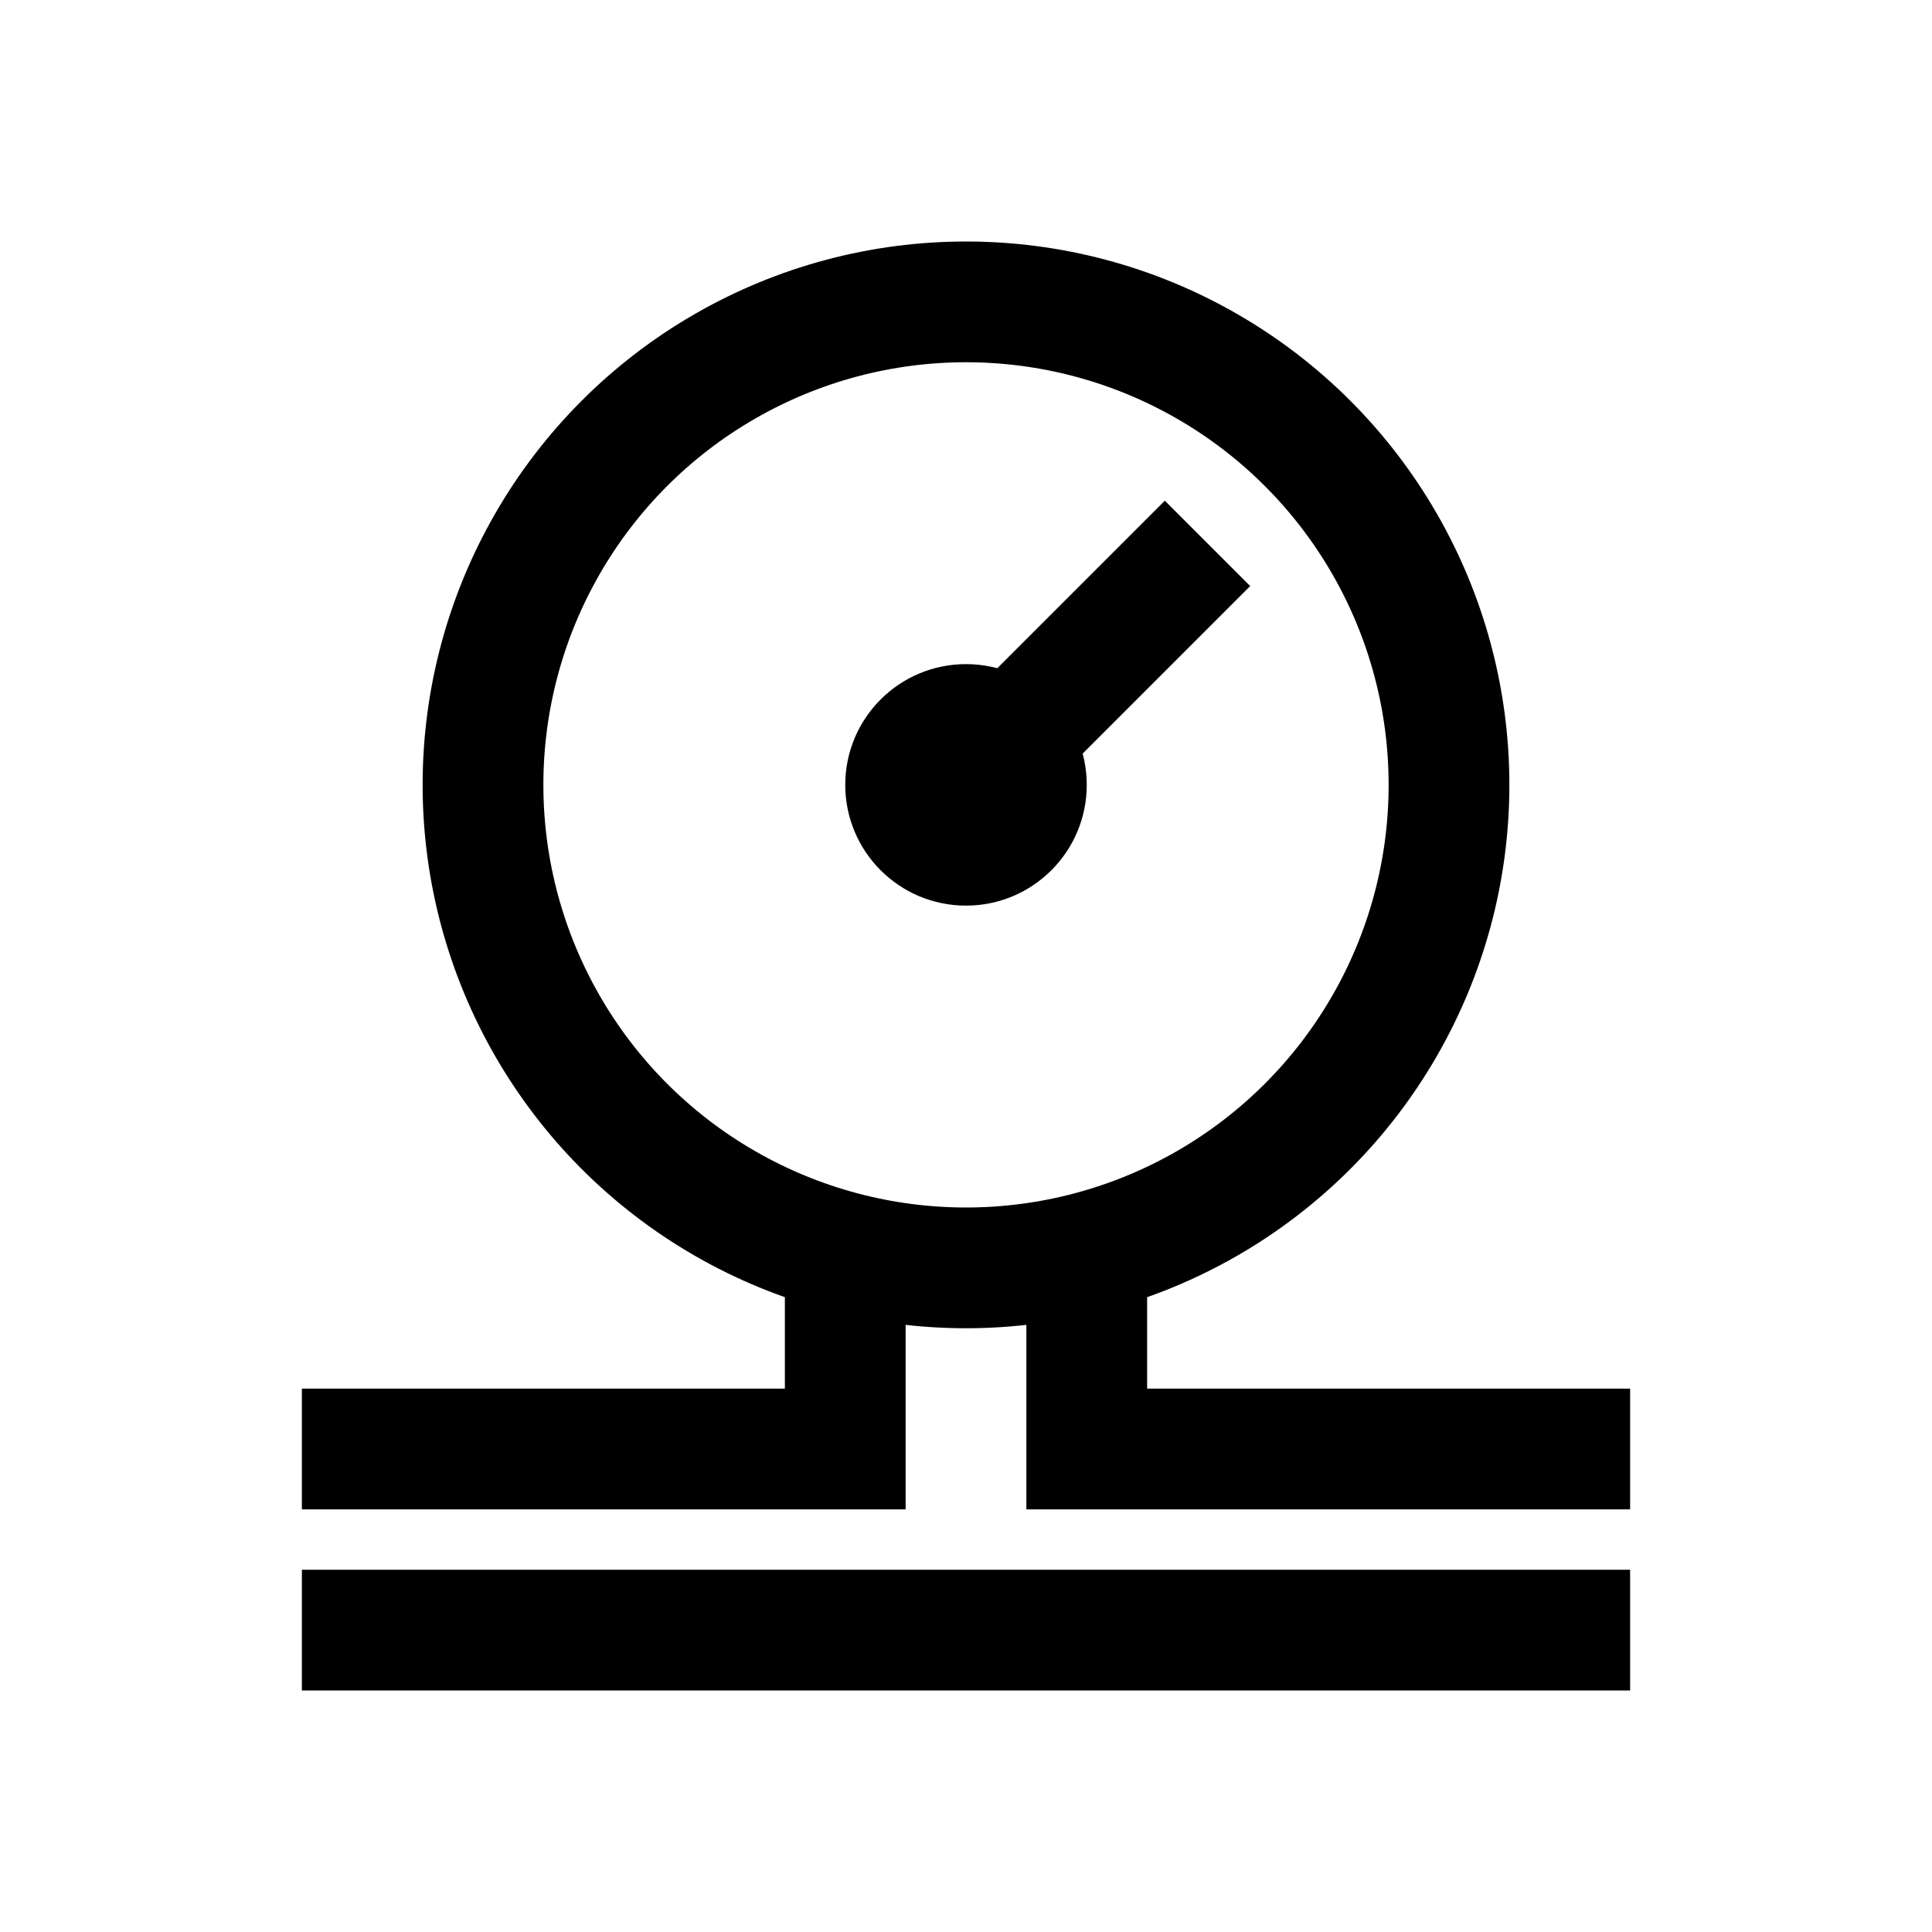 <?xml version="1.0" encoding="iso-8859-1"?>
<!-- Generator: Adobe Illustrator 19.1.0, SVG Export Plug-In . SVG Version: 6.00 Build 0)  -->
<svg version="1.1" id="Layer_1" xmlns="http://www.w3.org/2000/svg" xmlns:xlink="http://www.w3.org/1999/xlink" x="0px" y="0px"
	 viewBox="0 0 32 32" style="enable-background:new 0 0 32 32;" xml:space="preserve">
<circle style="fill:none;stroke:#000000;stroke-width:2;stroke-miterlimit:10;" cx="16" cy="13" r="8"/>
<circle cx="16" cy="13" r="2"/>
<line style="fill:none;stroke:#000000;stroke-width:2;stroke-miterlimit:10;" x1="5" y1="27" x2="27" y2="27"/>
<line style="fill:none;stroke:#000000;stroke-width:2;stroke-miterlimit:10;" x1="16" y1="13" x2="20" y2="9"/>
<polyline style="fill:none;stroke:#000000;stroke-width:2;stroke-miterlimit:10;" points="5,24 14,24 14,21 "/>
<polyline style="fill:none;stroke:#000000;stroke-width:2;stroke-miterlimit:10;" points="18,21 18,24 27,24 "/>
</svg>
